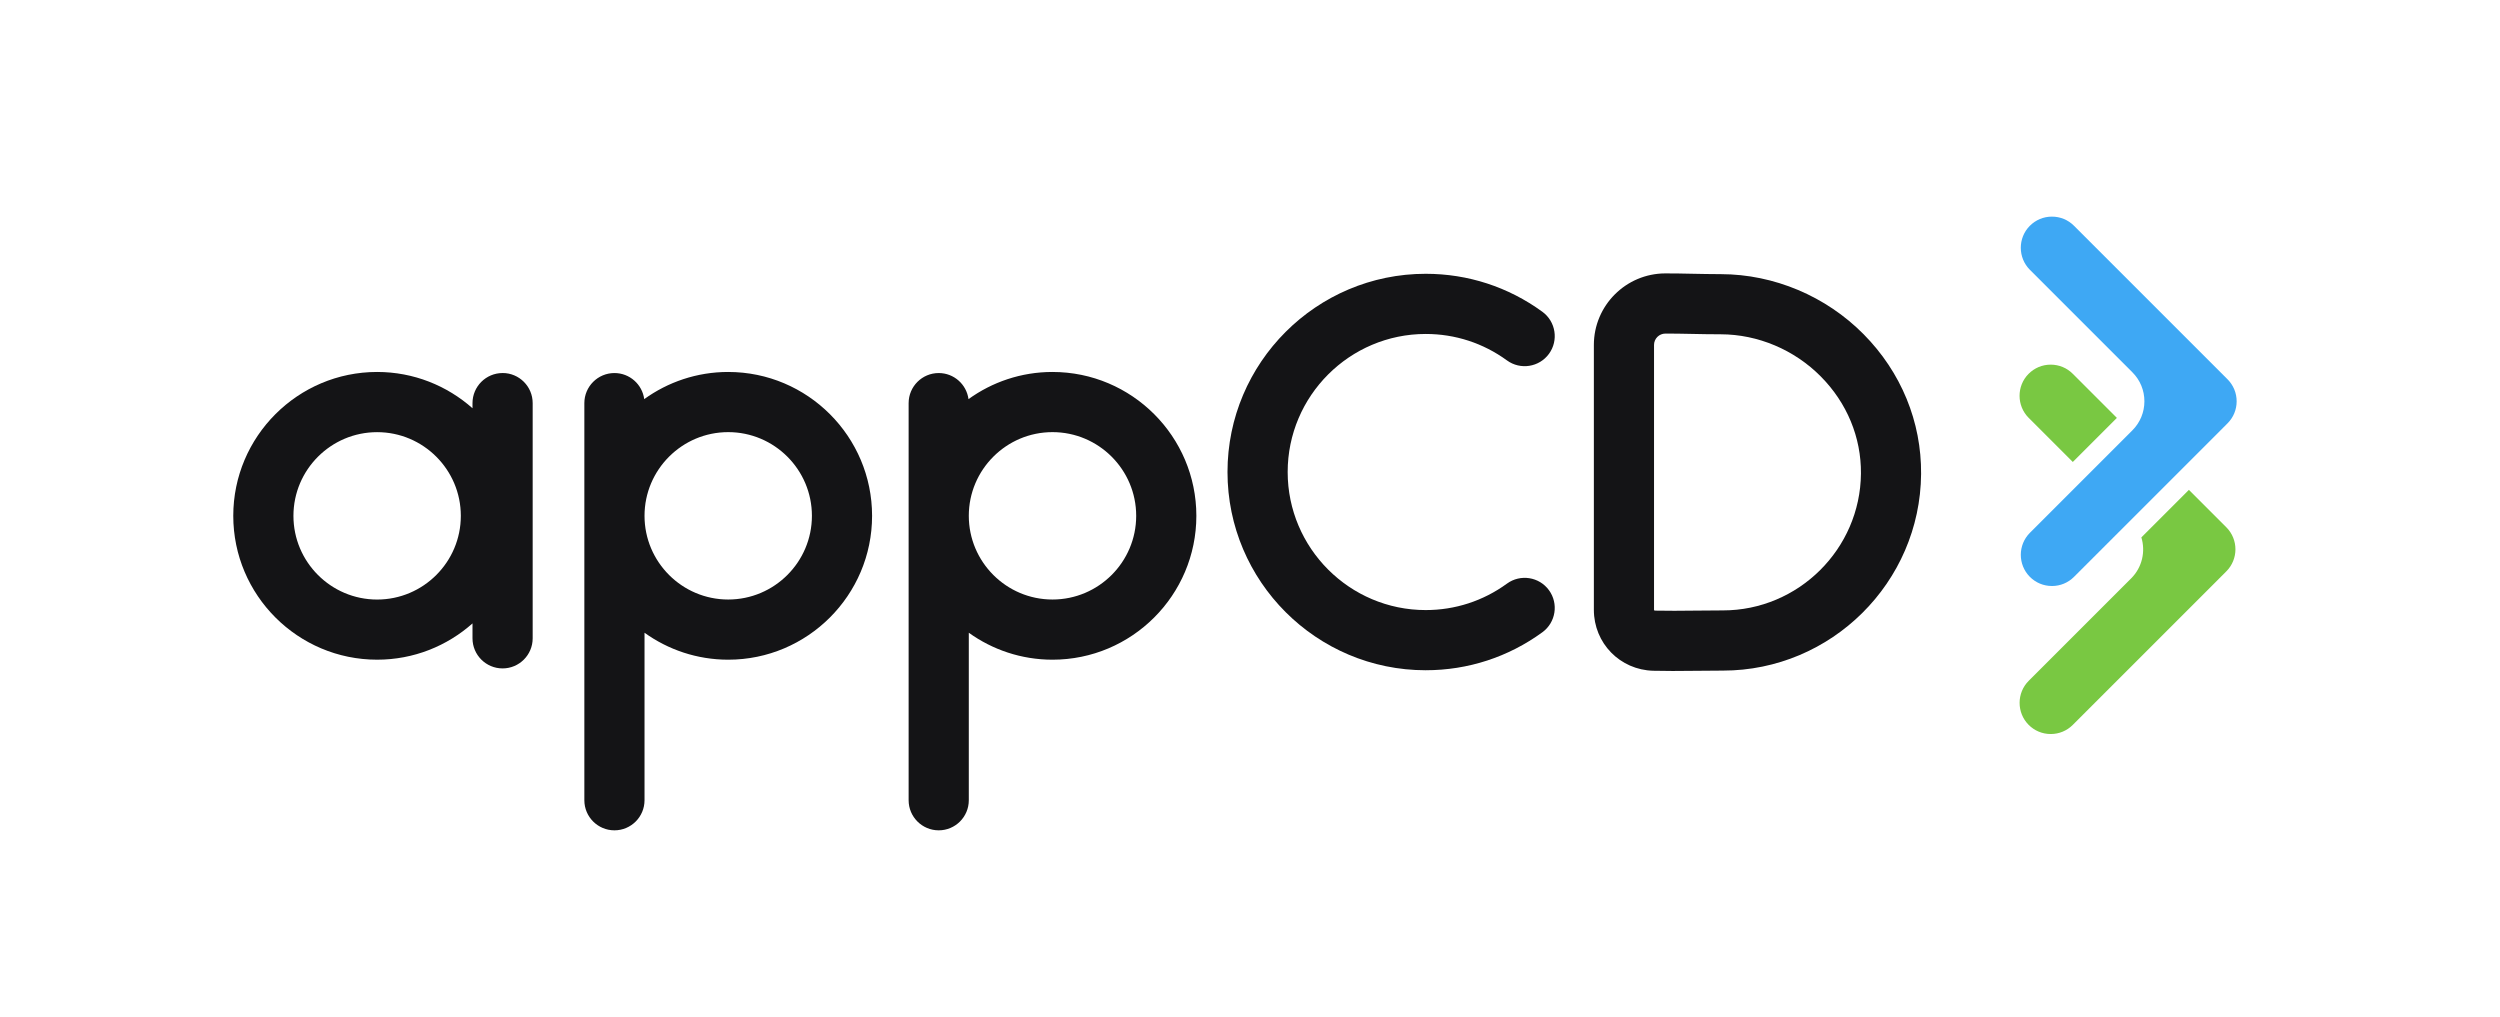 <?xml version="1.0" encoding="UTF-8"?>
<svg id="Layer_2" data-name="Layer 2" xmlns="http://www.w3.org/2000/svg" viewBox="0 0 831 338">
  <defs>
    <style>
      .cls-1 {
        fill: #79c842;
      }

      .cls-1, .cls-2, .cls-3 {
        stroke-width: 0px;
      }

      .cls-2 {
        fill: #3ea8f4;
      }

      .cls-3 {
        fill: #141416;
      }
    </style>
  </defs>
  <path class="cls-3" d="m242.06,123.64c-10.42,0-20.06,3.36-27.92,9.03-.65-4.89-4.83-8.67-9.9-8.67-5.52,0-10,4.48-10,10v132c0,5.52,4.48,10,10,10s10-4.48,10-10v-55.68c7.84,5.63,17.45,8.96,27.82,8.96,26.37,0,47.82-21.45,47.82-47.82s-21.45-47.82-47.82-47.82Zm0,75.64c-15.34,0-27.82-12.48-27.82-27.82s12.48-27.82,27.82-27.82,27.82,12.48,27.82,27.82-12.48,27.82-27.82,27.82Z"/>
  <path class="cls-3" d="m167.06,124c-5.52,0-10,4.48-10,10v1.7c-8.45-7.49-19.55-12.06-31.7-12.06-26.37,0-47.82,21.45-47.82,47.82s21.45,47.82,47.82,47.82c12.15,0,23.25-4.56,31.7-12.06v4.96c0,5.52,4.48,10,10,10s10-4.48,10-10v-78.19c0-5.52-4.48-10-10-10Zm-41.7,75.29c-15.34,0-27.82-12.48-27.82-27.82s12.48-27.82,27.82-27.82,27.82,12.48,27.82,27.82-12.48,27.82-27.82,27.82Z"/>
  <path class="cls-3" d="m349.85,123.64c-10.42,0-20.06,3.36-27.92,9.03-.65-4.89-4.83-8.67-9.9-8.67-5.52,0-10,4.48-10,10v132c0,5.52,4.48,10,10,10s10-4.48,10-10v-55.68c7.84,5.63,17.45,8.96,27.82,8.96,26.37,0,47.82-21.45,47.82-47.82s-21.45-47.82-47.82-47.82Zm0,75.64c-15.34,0-27.82-12.48-27.82-27.82s12.48-27.82,27.82-27.82,27.82,12.48,27.82,27.82-12.48,27.82-27.82,27.82Z"/>
  <path class="cls-3" d="m473.91,222.79c-36.33,0-65.89-29.56-65.89-65.89s29.56-65.89,65.89-65.89c14.04,0,27.45,4.37,38.78,12.63,4.46,3.25,5.44,9.51,2.19,13.97-3.25,4.46-9.51,5.44-13.97,2.19-7.89-5.75-17.22-8.79-27-8.79-25.3,0-45.89,20.59-45.89,45.89s20.59,45.89,45.89,45.89c9.77,0,19.11-3.04,27-8.79,4.46-3.25,10.72-2.28,13.97,2.19,3.25,4.46,2.27,10.72-2.19,13.97-11.33,8.26-24.74,12.63-38.78,12.63Z"/>
  <path class="cls-3" d="m555.6,223.03c-2.01,0-4-.02-6.02-.07-11.09-.27-19.78-9.16-19.78-20.25v-88.06c0-13.09,10.66-23.76,23.77-23.77h0c3.08,0,5.97.05,9.03.12,2.97.06,6.04.12,9.46.13,17.6.04,34.88,7.31,47.4,19.97,12.47,12.6,19.26,29.1,19.11,46.48-.3,36.03-29.85,65.33-65.89,65.33-3.18,0-6.17.03-9.06.07-2.74.03-5.39.06-8.03.06Zm-2.01-112.15c-2.09,0-3.79,1.69-3.79,3.77v88.06c0,.14.12.26.26.26,4.3.1,8.69.05,13.34,0,2.96-.03,6.03-.07,9.29-.07,25.09,0,45.68-20.41,45.89-45.5.1-12.01-4.63-23.46-13.33-32.24-8.8-8.9-20.92-14.01-33.23-14.04-3.6,0-6.77-.07-9.82-.13-2.95-.06-5.75-.11-8.6-.11h0Zm-.01-10h0,0Z"/>
  <g>
    <path class="cls-1" d="m727.58,162.84l-15.79,15.79c1.42,4.66.3,9.93-3.38,13.61l-34.07,34.07c-4.02,4.02-4.03,10.57-.04,14.61,1.95,1.97,4.56,3.07,7.34,3.07h.03c2.77,0,5.37-1.08,7.32-3.03l51.04-51.04c4.04-4.04,4.04-10.61,0-14.65l-12.44-12.44Z"/>
    <path class="cls-2" d="m682.04,194.79h.03c2.77,0,5.37-1.08,7.32-3.03l51.04-51.04c1.96-1.96,3.03-4.56,3.03-7.32s-1.08-5.37-3.03-7.32l-51.04-51.04c-1.96-1.96-4.56-3.03-7.32-3.03h-.03c-2.78,0-5.38,1.1-7.34,3.07-4,4.04-3.98,10.59.04,14.61l34.07,34.07c2.58,2.58,3.99,6,3.99,9.64s-1.42,7.07-3.99,9.64l-34.07,34.07c-4.02,4.02-4.03,10.57-.04,14.61,1.95,1.97,4.56,3.07,7.34,3.07Z"/>
    <path class="cls-1" d="m688.98,124.24c-1.96-1.96-4.56-3.03-7.32-3.03h-.03c-2.78,0-5.38,1.1-7.34,3.07-4,4.04-3.98,10.59.04,14.61l14.67,14.67,14.65-14.65-14.67-14.67Z"/>
  </g>
</svg>